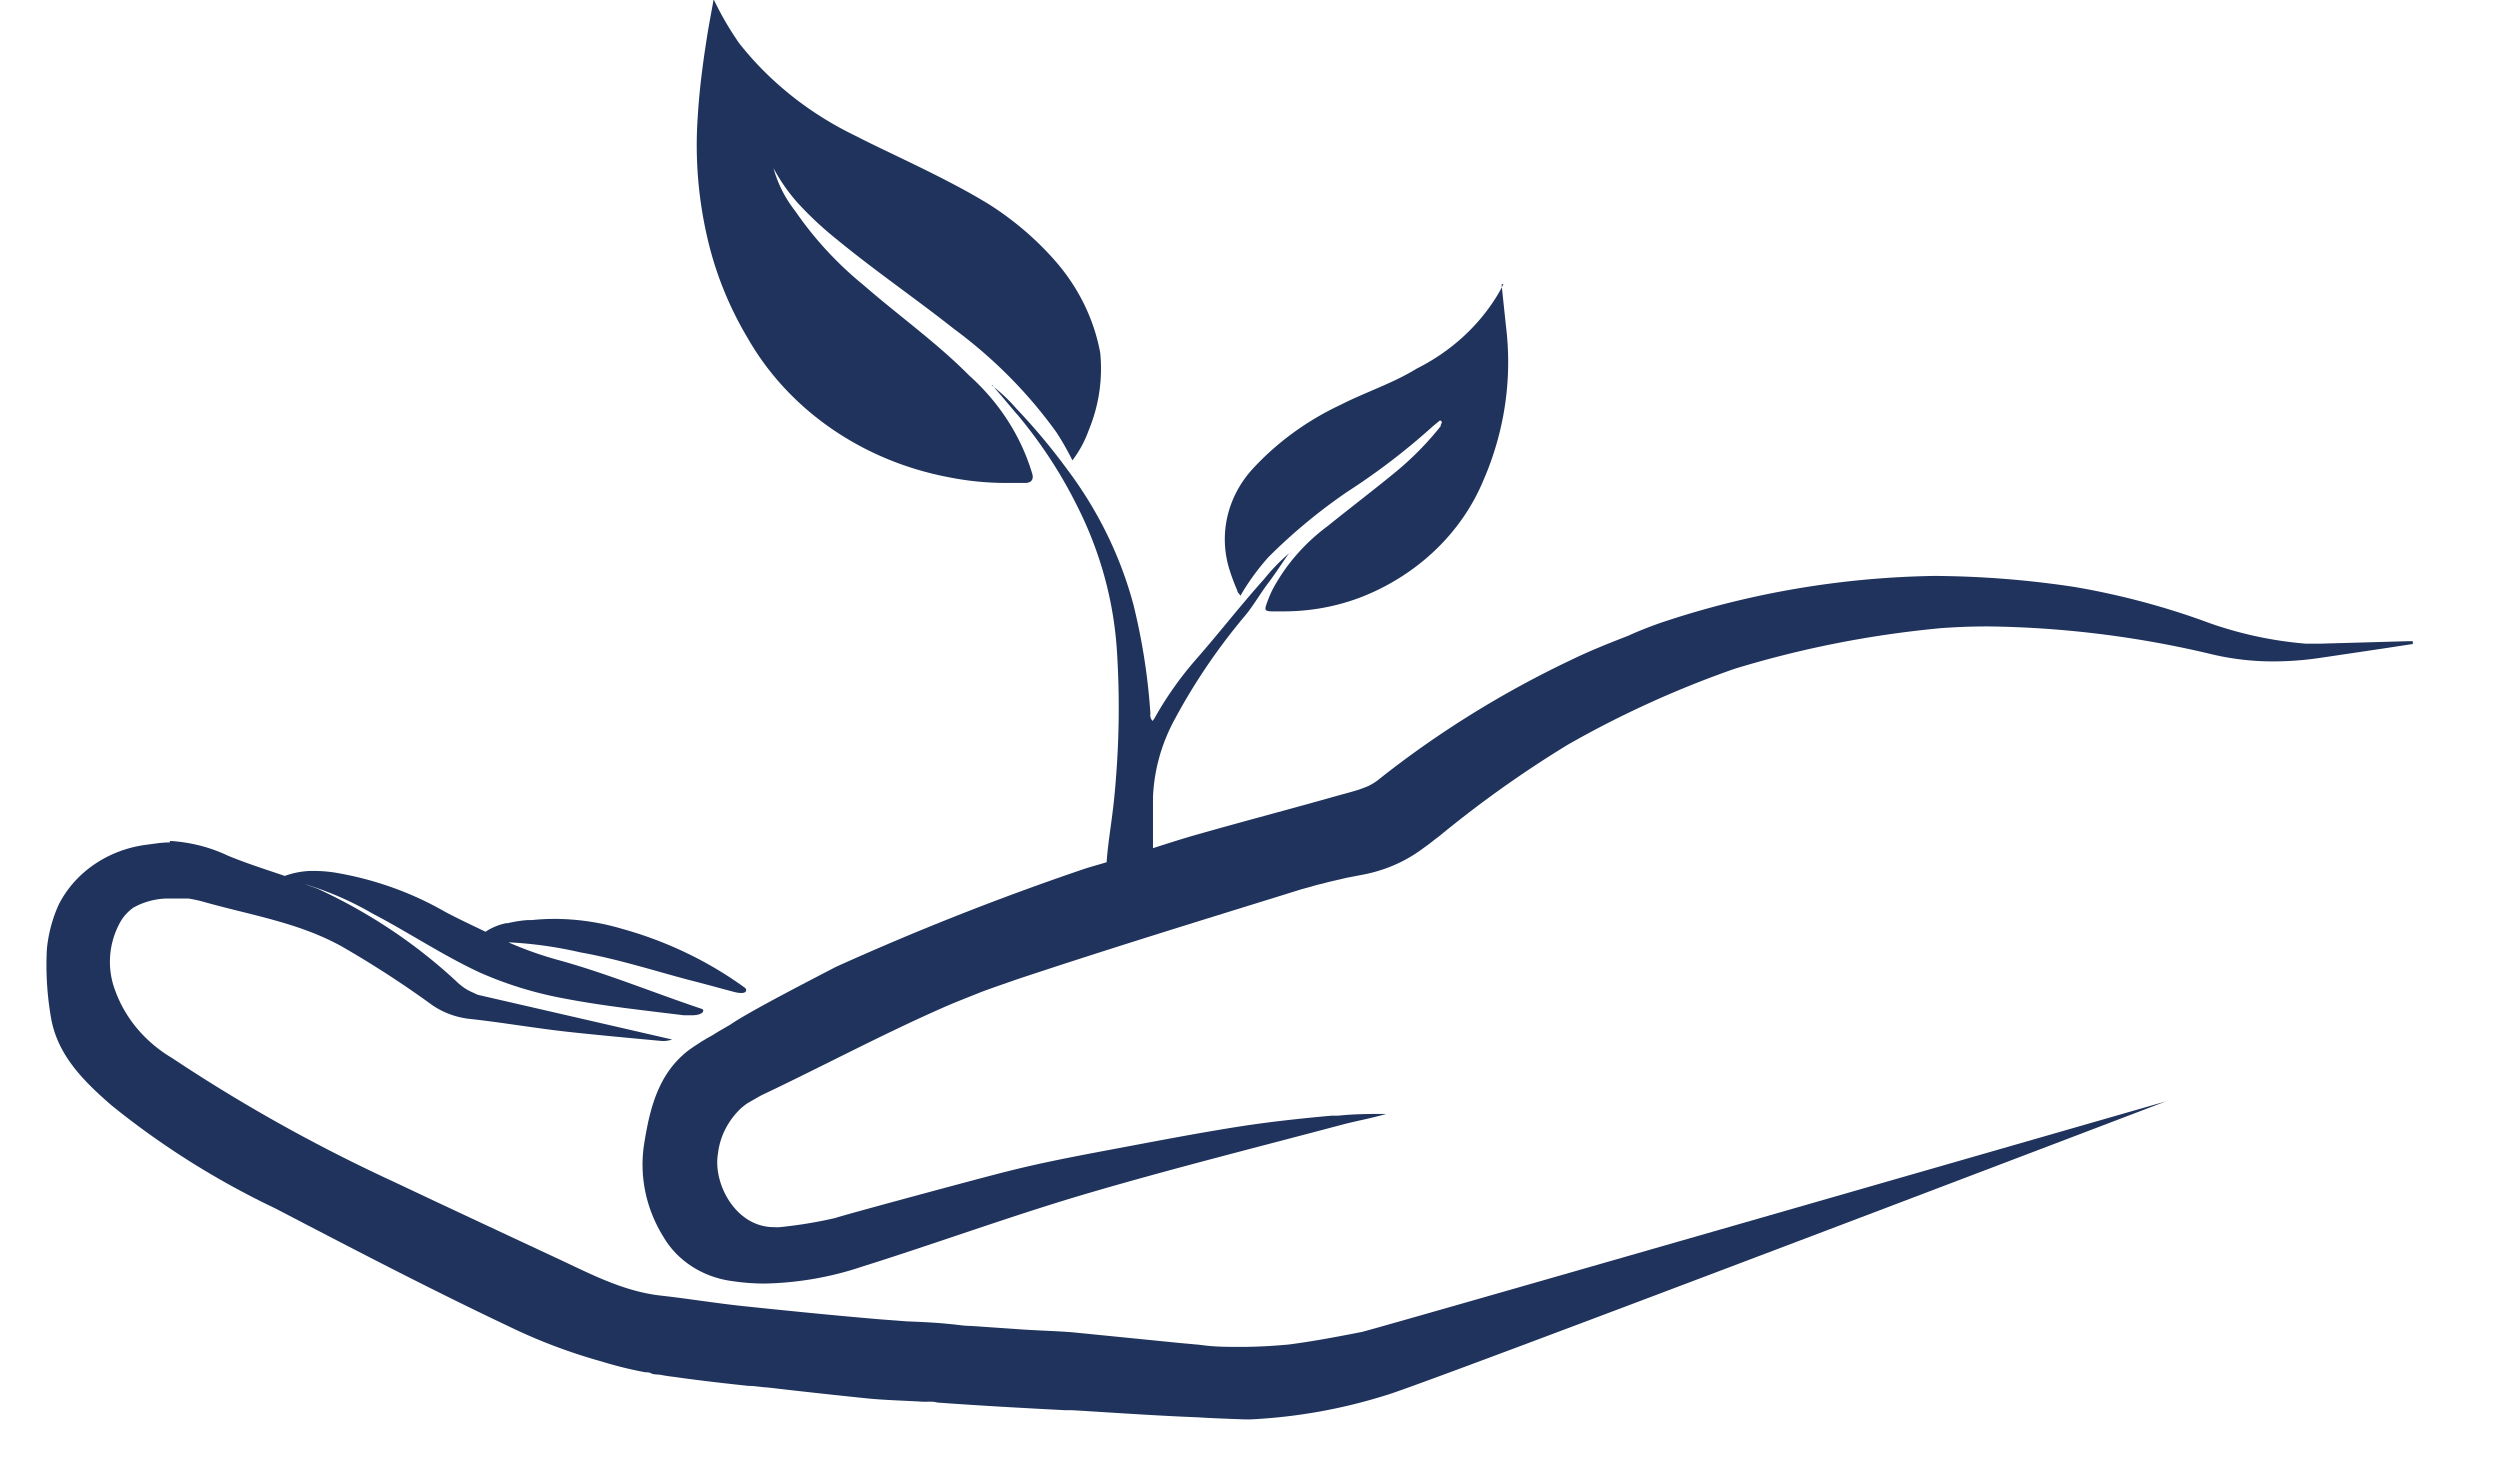 <?xml version="1.0" encoding="UTF-8" standalone="no"?>
<svg
   data-name="Слой 1"
   version="1.1"
   viewBox="0 0 318.01 186.27"
   id="svg553"
   sodipodi:docname="hand.svg"
   inkscape:version="1.2 (1:1.2.1+202207142221+cd75a1ee6d)"
   xmlns:inkscape="http://www.inkscape.org/namespaces/inkscape"
   xmlns:sodipodi="http://sodipodi.sourceforge.net/DTD/sodipodi-0.dtd"
   xmlns="http://www.w3.org/2000/svg"
   xmlns:svg="http://www.w3.org/2000/svg">
  <sodipodi:namedview
     id="namedview555"
     pagecolor="#ffffff"
     bordercolor="#999999"
     borderopacity="1"
     inkscape:showpageshadow="0"
     inkscape:pageopacity="0"
     inkscape:pagecheckerboard="0"
     inkscape:deskcolor="#d1d1d1"
     showgrid="false"
     inkscape:zoom="1.374349"
     inkscape:cx="76.035998"
     inkscape:cy="68.396017"
     inkscape:window-width="1366"
     inkscape:window-height="696"
     inkscape:window-x="0"
     inkscape:window-y="0"
     inkscape:window-maximized="1"
     inkscape:current-layer="svg553" />
  <defs
     id="defs527">
    <style
       id="style525">.cls-1,.cls-2,.cls-3{fill:#1f335c;}.cls-1{stroke:#1f335c;stroke-miterlimit:10;}.cls-2{fill-rule:evenodd;}</style>
  </defs>
  <path
     class="cls-2"
     d="M 128.286,60.522 A 32.648,30.054 0 0 1 120.756,59.808 36.158,33.285 0 0 1 96.086,42.527 48.972,45.081 0 0 1 91.128,30.261 60.889,56.051 0 0 1 89.801,14.802 C 89.985,11.834 90.352,8.641 90.964,4.752 l 0.306,-1.709 a 24.956,22.973 0 0 0 1.877,3.005 43.361,39.916 0 0 0 15.181,12.059 c 1.286,0.676 2.898,1.446 4.673,2.31 a 132.634,122.095 0 0 1 12.243,6.443 38.974,35.877 0 0 1 8.06,6.8 26.527,24.419 0 0 1 5.591,11.27 22.446,20.662 0 0 1 -1.449,9.505 20.997,19.329 0 0 1 -0.959,2.254 c -0.408,-0.733 -0.837,-1.446 -1.306,-2.141 A 63.134,58.117 0 0 0 121.98,41.099 c -2.204,-1.747 -4.489,-3.437 -6.713,-5.09 -2.714,-2.01 -5.53,-4.095 -8.162,-6.274 a 45.422,41.813 0 0 1 -4.897,-4.433 22.67,20.869 0 0 1 -2.959,-4.226 l -3.469,-6.875 1.551,7.514 a 16.467,15.159 0 0 0 2.653,5.41 l 0.265,0.413 a 50.115,46.133 0 0 0 8.856,9.542 c 1.632,1.428 3.346,2.799 5.04,4.189 2.816,2.292 5.754,4.677 8.346,7.251 a 28.873,26.579 0 0 1 7.754,12.078 c -0.633,-0.075 -1.286,-0.075 -1.959,-0.075 z"
     id="path529"
     style="stroke-width:1.958" />
  <path
     class="cls-2"
     d="m 158.24,179.743 c -2.041,0 -3.897,-0.131 -5.856,-0.263 -3.918,-0.15 -7.917,-0.394 -11.753,-0.639 l -4.183,-0.263 h -0.714 c -5.673,-0.301 -11.08,-0.601 -16.324,-0.996 h -1.081 -0.857 l -2.571,-0.15 c -1.408,0 -2.796,-0.131 -4.183,-0.244 l -12.835,-1.409 c -0.877,0 -1.673,-0.131 -2.489,-0.225 -3.346,-0.357 -6.346,-0.695 -9.407,-1.127 l -0.714,-0.113 -0.918,-0.131 c -0.306,0 -0.775,-0.131 -1.224,-0.207 a 4.734,4.358 0 0 1 -0.653,-0.113 50.278,46.284 0 0 1 -5.509,-1.352 67.215,61.874 0 0 1 -11.631,-4.395 c -9.672,-4.583 -19.303,-9.599 -28.567,-14.464 l -1.081,-0.545 A 101.679,93.6 0 0 1 15.037,140.109 C 11.792,137.292 8.568,134.173 7.711,129.759 a 45.85,42.207 0 0 1 -0.551,-8.716 19.426,17.882 0 0 1 1.408,-5.335 13.508,12.435 0 0 1 10.386,-7.119 l 1.367,-0.263 a 11.264,10.369 0 0 1 1.449,0 17.773,16.361 0 0 1 6.999,1.878 c 2.041,0.808 4.081,1.503 6.02,2.16 l 1.632,0.545 0.347,-0.131 a 8.57,7.889 0 0 1 2.183,-0.507 l -0.51,1.39 0.775,0.282 a 7.468,6.875 0 0 1 0.939,0.338 65.705,60.484 0 0 1 17.487,11.909 7.836,7.213 0 0 0 1.245,0.92 q 0.551,0.319 1.102,0.564 a 4.081,3.757 0 0 0 0.796,0.282 l 12.712,2.949 -1.224,-0.131 c -2.041,-0.225 -3.897,-0.507 -5.856,-0.789 -1.959,-0.282 -4.469,-0.639 -6.713,-0.864 a 8.835,8.133 0 0 1 -4.428,-1.878 129.165,118.902 0 0 0 -11.121,-7.194 50.278,46.284 0 0 0 -13.365,-4.921 c -1.428,-0.357 -2.877,-0.714 -4.285,-1.108 a 15.549,14.313 0 0 0 -2.367,-0.526 h -0.306 v 0 h -0.633 -1.081 -0.592 a 2.591,2.386 0 0 0 -0.571,0 9.57,8.81 0 0 0 -4.55,1.296 7.407,6.819 0 0 0 -2.041,2.066 13.018,11.984 0 0 0 -0.735,9.636 18.712,17.225 0 0 0 7.55,8.96 201.093,185.115 0 0 0 28.404,15.854 c 6.815,3.25 13.651,6.424 20.405,9.617 l 1.816,0.864 a 36.097,33.229 0 0 0 11.855,4.076 c 1.673,0.188 3.326,0.413 4.979,0.639 1.653,0.225 3.755,0.507 5.632,0.695 5.101,0.545 11.162,1.165 17.344,1.691 l 2.041,0.15 1.408,0.113 c 1.857,0 3.653,0.15 5.407,0.319 l 1.061,0.113 1.694,0.15 2.041,0.15 4.408,0.301 c 0.959,0 2.041,0.113 2.938,0.15 0.898,0.037 2.387,0.113 3.591,0.225 l 9.468,0.939 4.081,0.394 2.285,0.207 h 0.714 a 45.667,42.038 0 0 0 4.734,0.207 61.603,56.709 0 0 0 6.305,-0.301 c 3.285,-0.432 6.468,-1.033 9.427,-1.615 1.428,-0.282 43.585,-12.36 81.172,-23.142 -28.261,10.763 -76.03,28.89 -78.58,29.547 l -1.265,0.319 a 56.951,52.426 0 0 1 -15.59,2.705 z M 83.965,127.843 c -4.081,-0.47 -8.162,-0.977 -12.059,-1.747 a 42.218,38.864 0 0 1 -10.509,-3.137 c -2.693,-1.259 -5.346,-2.799 -7.897,-4.283 -1.857,-1.089 -3.795,-2.198 -5.734,-3.231 l -1.041,-0.545 a 41.627,38.319 0 0 0 -6.693,-3.043 16.038,14.764 0 0 1 2.224,0.188 38.198,35.163 0 0 1 13.794,4.884 c 1.388,0.733 2.796,1.428 4.183,2.085 h -0.143 l 4.081,1.878 a 45.891,42.245 0 0 0 6.775,2.404 c 3.816,1.052 7.652,2.442 11.345,3.757 l 2.816,1.033 z m 7.019,-3.212 -2.959,-0.77 -3.755,-1.052 c -3.326,-0.92 -6.754,-1.878 -10.203,-2.498 l -1.938,-0.376 a 35.75,32.909 0 0 0 -7.264,-0.92 h -1.755 a 5.265,4.846 0 0 1 1.449,-0.507 h 0.306 a 11.529,10.613 0 0 1 2.367,-0.376 h 0.449 c 1.02,0 2.041,-0.15 2.857,-0.15 a 27.384,25.208 0 0 1 8.162,1.202 47.626,43.842 0 0 1 13.039,5.635 z"
     id="path533"
     style="stroke-width:1.958" />
  <path
     class="cls-2"
     d="m 97.025,162.218 a 24.486,22.541 0 0 1 -3.897,-0.282 10.794,9.937 0 0 1 -8.162,-5.09 19.038,17.525 0 0 1 -2.326,-11.421 c 0.673,-4.076 1.632,-8.302 5.203,-11.101 0.469,-0.338 0.959,-0.657 1.49,-0.996 l 0.163,-0.113 v 0 l 0.857,-0.507 0.51,-0.301 c 0.306,-0.207 0.571,-0.357 0.837,-0.507 l 0.979,-0.564 0.531,-0.319 c 2.143,-1.446 8.897,-4.978 12.243,-6.668 l 1.163,-0.62 a 333.216,306.741 0 0 1 31.424,-12.491 l 1.551,-0.451 1.347,-0.394 0.633,-0.207 v -0.62 c 0.102,-1.446 0.286,-2.742 0.49,-4.226 0.204,-1.484 0.49,-3.625 0.673,-6.18 a 135.858,125.063 0 0 0 0.163,-16.361 57.134,52.595 0 0 0 -3.55,-15.422 54.196,49.89 0 0 1 3.734,9.617 94.211,86.725 0 0 1 2.041,13.693 2.163,1.991 0 0 0 0.551,1.521 l 0.837,0.808 0.735,-0.902 c 0.184,-0.225 0.265,-0.357 0.347,-0.47 a 39.076,35.971 0 0 1 2.387,-3.757 q -0.837,1.39 -1.53,2.818 a 27.363,25.189 0 0 0 -2.959,10.463 c 0,1.691 0,3.062 0,4.245 0,0.827 0,3.569 0,3.569 l 3.653,-1.089 c 1.245,-0.394 2.489,-0.77 3.734,-1.108 2.877,-0.827 5.754,-1.615 8.631,-2.386 l 8.795,-2.442 0.714,-0.188 c 0.694,-0.188 1.408,-0.394 2.041,-0.62 l 0.592,-0.207 0.327,-0.15 h 0.286 l 0.204,-0.131 a 7.427,6.837 0 0 0 1.061,-0.657 125.696,115.709 0 0 1 24.486,-15.29 c 2.245,-1.033 4.591,-2.029 7.101,-3.005 l 1.122,-0.47 a 35.831,32.985 0 0 1 3.959,-1.484 106.597,98.127 0 0 1 33.485,-5.522 109.025,100.362 0 0 1 17.712,1.409 87.742,80.771 0 0 1 16.345,4.132 46.544,42.846 0 0 0 13.529,3.043 h 0.755 a 35.015,32.233 0 0 1 -5.122,0.376 v 0 a 31.261,28.777 0 0 1 -7.366,-0.845 120.39,110.825 0 0 0 -28.812,-3.625 c -2.183,0 -4.224,0 -6.224,0.244 a 121.574,111.915 0 0 0 -26.527,5.222 124.002,114.15 0 0 0 -21.446,9.768 142.612,131.281 0 0 0 -15.977,11.27 l -0.653,0.526 a 7.611,7.006 0 0 0 -0.612,0.488 4.489,4.132 0 0 0 -0.592,0.432 2.653,2.442 0 0 0 -0.388,0.282 l -0.224,0.169 a 16.977,15.628 0 0 1 -7.223,3.137 l -2.041,0.394 -1.143,0.263 c -0.653,0.15 -1.326,0.301 -2.041,0.488 -0.714,0.188 -0.959,0.244 -1.49,0.394 l -1.143,0.319 -5.326,1.653 c -10.203,3.156 -20.732,6.443 -31.036,9.862 l -0.918,0.319 c -1.163,0.394 -2.285,0.789 -3.408,1.221 l -1.143,0.451 c -1.408,0.545 -2.816,1.108 -4.203,1.728 -4.714,2.085 -9.427,4.433 -13.978,6.687 -2.959,1.484 -5.917,2.949 -8.897,4.358 l -0.735,0.413 -1.081,0.62 c -0.184,0.113 -0.367,0.263 -0.571,0.413 l -0.245,0.207 a 11.509,10.594 0 0 0 -3.408,6.405 11.162,10.275 0 0 0 2.489,7.87 7.305,6.725 0 0 0 5.632,2.555 5.877,5.41 0 0 0 0.837,0 55.339,50.942 0 0 0 7.244,-1.183 c 0.775,-0.244 19.324,-5.335 21.772,-5.936 4.346,-1.089 8.815,-1.878 13.141,-2.761 h 0.224 c 4.346,-0.845 10.08,-1.878 15.936,-2.855 2.816,-0.451 5.877,-0.826 9.529,-1.183 l -4.897,1.277 c -8.162,2.123 -16.447,4.302 -24.629,6.706 -5.407,1.615 -10.876,3.456 -16.161,5.222 -3.959,1.334 -8.04,2.705 -12.059,3.963 a 37.28,34.318 0 0 1 -12.08,2.085 z"
     id="path537"
     style="stroke-width:1.958" />
  <g
     id="g560"
     transform="matrix(2.041,0,0,1.878,-171.119,0)">
    <path
       class="cls-3"
       transform="translate(-42.05,-31.78)"
       d="m 170.87,34.92 0.24,0.36 c 0.2,0.29 0.41,0.58 0.63,0.86 l 1.37,7.22 a 9.07,9.07 0 0 0 1.37,3.06 l 0.13,0.19 a 24.15,24.15 0 0 0 4.43,5.2 c 0.81,0.77 1.66,1.51 2.47,2.24 1.38,1.22 2.81,2.48 4.07,3.83 a 14.28,14.28 0 0 1 3.51,5.61 h -0.31 a 15.63,15.63 0 0 1 -3.58,-0.37 17.2,17.2 0 0 1 -11.8,-8.94 23.46,23.46 0 0 1 -2.4,-6.41 29.14,29.14 0 0 1 -0.64,-8.08 c 0.08,-1.42 0.23,-2.95 0.49,-4.77 m 1.31,1.76 a 23.25,23.25 0 0 0 6.53,5.18 c 0.65,0.36 1.45,0.78 2.31,1.23 a 68.74,68.74 0 0 1 6,3.4 18.47,18.47 0 0 1 3.85,3.51 12.52,12.52 0 0 1 2.63,5.76 10.6,10.6 0 0 1 -0.69,4.83 1.18,1.18 0 0 1 -0.07,0.2 l -0.14,-0.22 A 31.15,31.15 0 0 0 186,53.32 c -1.09,-0.94 -2.21,-1.85 -3.3,-2.72 -1.33,-1.08 -2.7,-2.18 -4,-3.33 A 21.25,21.25 0 0 1 176.38,44.94 11.26,11.26 0 0 1 175,42.76 l -2.82,-6.08 m -1.82,-4.9 c -0.13,0.82 -0.28,1.63 -0.4,2.46 -0.26,1.79 -0.48,3.58 -0.58,5.4 A 30.07,30.07 0 0 0 170,48 a 24.7,24.7 0 0 0 2.49,6.68 18.32,18.32 0 0 0 12.51,9.42 16.68,16.68 0 0 0 3.8,0.39 c 0.34,0 0.68,0 1,0 0.32,0 0.53,-0.19 0.43,-0.6 a 14.67,14.67 0 0 0 -3.93,-6.67 c -2,-2.2 -4.4,-4.06 -6.58,-6.12 a 23.37,23.37 0 0 1 -4.25,-5 8.49,8.49 0 0 1 -1.37,-2.93 12,12 0 0 0 1.53,2.38 22.39,22.39 0 0 0 2.42,2.45 c 2.36,2.11 4.9,4 7.3,6.06 a 30.65,30.65 0 0 1 6.38,7 c 0.37,0.61 0.69,1.24 1,1.9 a 7.68,7.68 0 0 0 1,-2 11.72,11.72 0 0 0 0.73,-5.29 13.53,13.53 0 0 0 -2.87,-6.3 19.61,19.61 0 0 0 -4,-3.71 c -2.67,-1.8 -6.32,-3.52 -8.36,-4.67 a 21,21 0 0 1 -7.27,-6.28 21.62,21.62 0 0 1 -1.57,-2.93 z"
       id="path531" />
    <path
       class="cls-3"
       transform="translate(-42.05,-31.78)"
       d="m 136.51,89.81 a 8.36,8.36 0 0 1 3.22,0.9 c 1,0.45 2,0.81 3,1.17 l 0.61,0.23 0.37,0.13 0.35,-0.15 a 3.82,3.82 0 0 1 0.66,-0.19 l -0.23,0.66 0.41,0.15 0.41,0.17 a 31.76,31.76 0 0 1 8.43,6.23 5,5 0 0 0 0.59,0.5 5.51,5.51 0 0 1 -1.08,-0.66 64.44,64.44 0 0 0 -5.5,-3.86 25.1,25.1 0 0 0 -6.64,-2.5 c -0.7,-0.19 -1.4,-0.38 -2.07,-0.58 a 7.89,7.89 0 0 0 -1.19,-0.3 l -0.06,-0.09 h -0.51 -0.53 -0.64 a 5.38,5.38 0 0 0 -2.48,0.78 v 0 0 a 4.18,4.18 0 0 0 -1.05,1.22 6.88,6.88 0 0 0 -0.41,5.53 9.67,9.67 0 0 0 3.88,5 100.12,100.12 0 0 0 14,8.49 c 3.35,1.72 6.75,3.45 10,5.11 h 0.06 l 0.83,0.43 a 18.3,18.3 0 0 0 6,2.23 c 0.81,0.09 1.62,0.21 2.43,0.33 0.81,0.12 1.84,0.27 2.77,0.38 2.51,0.29 5.49,0.62 8.51,0.89 l 1,0.09 0.69,0.06 h 0.07 c 0.85,0 1.73,0.08 2.58,0.17 l 0.51,0.06 0.85,0.08 1,0.08 2.14,0.16 1.46,0.08 c 0.6,0 1.17,0.06 1.73,0.11 l 4.55,0.49 2.09,0.23 h 0.08 l 1,0.1 h 0.31 0.06 c 0.76,0.07 1.55,0.1 2.34,0.1 a 29.94,29.94 0 0 0 3.18,-0.17 c 1.62,-0.23 3.18,-0.55 4.63,-0.86 0.49,-0.1 9.86,-3 29.16,-9 C 227.31,119.22 213,125.1 212,125.38 l -0.62,0.17 a 27.49,27.49 0 0 1 -7.5,1.42 h -0.4 c -1.06,0 -1.95,-0.08 -2.88,-0.14 -1.91,-0.08 -3.86,-0.21 -5.75,-0.34 l -2.07,-0.14 h -0.25 -0.07 -0.07 c -2.71,-0.15 -5.36,-0.31 -7.95,-0.52 h -0.07 -0.45 -0.46 l -1.25,-0.08 c -0.7,0 -1.36,-0.07 -2,-0.13 -2,-0.22 -4,-0.47 -6.3,-0.75 h -0.05 l -1.18,-0.12 c -1.63,-0.19 -3.1,-0.36 -4.59,-0.6 h -0.33 l -0.43,-0.07 -0.62,-0.11 h -0.1 a 0.9,0.9 0 0 1 -0.16,0 h -0.09 a 24,24 0 0 1 -2.62,-0.7 33,33 0 0 1 -5.61,-2.3 c -4.74,-2.45 -9.48,-5.13 -14.06,-7.72 l -0.48,-0.27 a 49.15,49.15 0 0 1 -10,-6.84 c -1.52,-1.45 -3.05,-3 -3.44,-5.24 a 22.13,22.13 0 0 1 -0.26,-4.54 9.14,9.14 0 0 1 0.66,-2.68 6.17,6.17 0 0 1 4.71,-3.68 l 0.61,-0.12 a 3.39,3.39 0 0 1 0.64,0 m 12.68,2.76 a 22.76,22.76 0 0 1 4,1.89 l 0.37,0.22 h -0.42 l 4.08,1.87 a 23.86,23.86 0 0 0 3.38,1.29 c 1,0.29 1.93,0.63 2.89,1 -0.75,-0.12 -1.49,-0.26 -2.22,-0.41 a 20.07,20.07 0 0 1 -5,-1.62 c -1.31,-0.66 -2.59,-1.47 -3.83,-2.26 -0.92,-0.58 -1.87,-1.18 -2.83,-1.73 l -0.42,-0.24 M 161,95.08 a 12.9,12.9 0 0 1 3.33,0.6 c 0.68,0.21 1.34,0.44 2,0.69 -1.32,-0.39 -2.67,-0.77 -4,-1 l -1,-0.2 -0.32,-0.06 m -24.52,-6.27 a 5.49,5.49 0 0 0 -0.8,0.06 L 135,89 a 7.12,7.12 0 0 0 -5.47,4.1 10.19,10.19 0 0 0 -0.72,3 22.67,22.67 0 0 0 0.28,4.74 c 0.44,2.48 2.05,4.2 3.73,5.79 a 50.77,50.77 0 0 0 10.23,7 c 4.82,2.73 9.65,5.47 14.57,8 a 32.56,32.56 0 0 0 5.77,2.37 22.69,22.69 0 0 0 2.72,0.73 c 0.12,0 0.26,0 0.38,0.08 0.12,0.08 0.43,0.06 0.61,0.1 0.18,0.04 0.53,0.1 0.79,0.13 1.54,0.24 3.09,0.43 4.63,0.61 0.41,0 0.81,0.09 1.22,0.11 q 3.15,0.4 6.3,0.75 c 1.1,0.11 2.2,0.14 3.31,0.21 a 2.82,2.82 0 0 0 0.41,0 c 0.18,0 0.37,0 0.55,0.06 2.65,0.21 5.32,0.37 8,0.52 0.13,0 0.28,0 0.42,0 2.61,0.17 5.21,0.37 7.81,0.48 1,0.07 1.93,0.1 2.89,0.14 h 0.43 a 31.17,31.17 0 0 0 8.39,-1.63 c 1.83,-0.51 48.63,-19.91 48.63,-19.91 v 0 0 c 0,0 -49.08,15.36 -50.12,15.62 -1.51,0.32 -3,0.63 -4.56,0.85 -1,0.1 -2,0.16 -3,0.16 -0.75,0 -1.49,0 -2.24,-0.1 l -0.38,-0.05 -1.12,-0.11 -6.64,-0.72 c -1.07,-0.1 -2.14,-0.12 -3.21,-0.2 -1.07,-0.08 -2.14,-0.16 -3.2,-0.24 -0.45,0 -0.89,-0.09 -1.34,-0.13 -0.88,-0.1 -1.77,-0.14 -2.66,-0.18 l -1.7,-0.14 c -2.83,-0.26 -5.66,-0.57 -8.48,-0.89 -1.74,-0.2 -3.46,-0.51 -5.2,-0.72 -2.35,-0.3 -4.4,-1.5 -6.48,-2.55 -3.37,-1.71 -6.73,-3.41 -10.09,-5.14 a 100,100 0 0 1 -13.85,-8.4 8.68,8.68 0 0 1 -3.52,-4.51 5.93,5.93 0 0 1 0.32,-4.74 3,3 0 0 1 0.79,-0.93 4.25,4.25 0 0 1 2.05,-0.62 h 0.45 0.56 0.37 a 8,8 0 0 1 1.1,0.27 c 2.87,0.87 5.86,1.39 8.5,3 a 62.67,62.67 0 0 1 5.41,3.8 4.88,4.88 0 0 0 2.41,1.07 c 2.07,0.24 4.1,0.63 6.16,0.88 2.06,0.25 5.94,0.63 5.94,0.63 a 1.6,1.6 0 0 0 0.63,-0.1 c -4,-1 -8,-2 -12,-3 a 1,1 0 0 1 -0.31,-0.13 4.59,4.59 0 0 1 -0.49,-0.26 3.56,3.56 0 0 1 -0.53,-0.43 32.92,32.92 0 0 0 -8.72,-6.37 c -0.28,-0.13 -0.57,-0.22 -0.86,-0.34 a 18.8,18.8 0 0 1 4.24,2 c 2.26,1.28 4.39,2.84 6.7,4 A 22.09,22.09 0 0 0 161,99.4 c 2.47,0.52 5,0.81 7.52,1.15 h 0.46 c 0.79,0 0.83,-0.37 0.66,-0.43 -2.94,-1.07 -5.82,-2.36 -8.81,-3.27 a 21.56,21.56 0 0 1 -3.25,-1.24 h 0.07 a 23.54,23.54 0 0 1 4.42,0.68 c 2.3,0.44 4.55,1.23 6.81,1.88 0.92,0.25 1.83,0.53 2.74,0.79 a 1.69,1.69 0 0 0 0.47,0.08 c 0.39,0 0.34,-0.27 0.22,-0.36 a 23.14,23.14 0 0 0 -7.69,-4 13.83,13.83 0 0 0 -4.19,-0.66 13.29,13.29 0 0 0 -1.4,0.08 h -0.26 a 7.19,7.19 0 0 0 -1.23,0.21 0.56,0.56 0 0 1 -0.1,0 3.51,3.51 0 0 0 -1.29,0.58 c -0.84,-0.44 -1.69,-0.87 -2.52,-1.35 a 19.55,19.55 0 0 0 -6.94,-2.67 8.5,8.5 0 0 0 -1.23,-0.1 4.76,4.76 0 0 0 -1.82,0.34 c -1.19,-0.44 -2.38,-0.85 -3.54,-1.37 a 9.12,9.12 0 0 0 -3.63,-1 z"
       id="path535" />
    <path
       class="cls-3"
       transform="translate(-42.05,-31.78)"
       d="m 246.46,71.78 a 53.64,53.64 0 0 1 8.6,0.74 43.48,43.48 0 0 1 7.7,2.19 l 0.83,0.32 a 59,59 0 0 0 -13.87,-1.85 c -1.09,0 -2.1,0 -3.1,0.13 a 50.92,50.92 0 0 0 -23.72,8.07 70.55,70.55 0 0 0 -7.9,6.08 l -0.29,0.25 -0.27,0.23 -0.3,0.24 -0.2,0.16 -0.1,0.08 A 7.7,7.7 0 0 1 210.49,90 l -0.52,0.1 -0.5,0.1 h -0.06 l -0.52,0.13 -1,0.26 c -0.25,0.06 -0.5,0.14 -0.74,0.22 l -0.25,0.08 -0.31,0.09 h -0.05 l -0.42,0.14 -0.74,0.25 -1.38,0.53 c -5,1.68 -10.15,3.43 -15.21,5.26 l -0.43,0.16 c -0.57,0.21 -1.14,0.42 -1.72,0.66 l -0.55,0.24 c -0.68,0.29 -1.38,0.59 -2.07,0.93 -2.33,1.12 -4.64,2.37 -6.88,3.57 -1.42,0.77 -2.9,1.57 -4.35,2.32 v 0 0 l -0.31,0.2 -0.52,0.32 a 2.38,2.38 0 0 0 -0.36,0.28 0.39,0.39 0 0 1 -0.1,0.08 v 0 0 a 6.15,6.15 0 0 0 -1.79,3.67 6,6 0 0 0 1.34,4.59 4.09,4.09 0 0 0 3.14,1.54 h 0.48 0.07 a 28.06,28.06 0 0 0 3.54,-0.64 v 0 c 0.34,-0.11 9.39,-2.81 10.63,-3.14 2.1,-0.58 4.29,-1 6.4,-1.46 h 0.12 c 1.72,-0.37 3.22,-0.68 4.6,-0.94 -2.29,0.67 -4.58,1.35 -6.85,2.08 -2.67,0.85 -5.35,1.84 -7.95,2.78 -1.93,0.71 -3.92,1.44 -5.89,2.11 a 17.82,17.82 0 0 1 -5.74,1.1 12,12 0 0 1 -1.82,-0.14 4.76,4.76 0 0 1 -3.78,-2.47 8.84,8.84 0 0 1 -1.08,-5.76 c 0.31,-2.09 0.75,-4.23 2.35,-5.59 l 0.71,-0.52 0.17,-0.12 v 0 0 l 0.19,-0.13 0.09,-0.06 0.23,-0.14 v 0 0 l 0.38,-0.25 0.45,-0.29 0.27,-0.16 v 0 0 c 1,-0.73 4.42,-2.67 5.88,-3.5 l 0.57,-0.33 a 163.2,163.2 0 0 1 15.32,-6.57 l 0.74,-0.24 c 0.22,-0.07 0.45,-0.13 0.67,-0.21 l 0.63,-0.22 v -0.66 c 0.05,-0.76 0.14,-1.43 0.23,-2.22 0.09,-0.79 0.25,-2 0.34,-3.31 0.12,-1.6 0.18,-3.23 0.19,-4.86 0,0.11 0,0.21 0,0.32 a 1.52,1.52 0 0 0 0.41,1.15 l 0.52,0.49 a 11,11 0 0 0 -0.75,3.94 c 0,0.9 0,1.62 0,2.26 v 1.22 1.35 l 1.29,-0.41 1.15,-0.38 c 0.6,-0.2 1.21,-0.4 1.82,-0.58 1.4,-0.44 2.81,-0.86 4.23,-1.27 l 4.31,-1.3 0.34,-0.1 c 0.35,-0.11 0.71,-0.21 1.08,-0.35 h 0.08 l 0.21,-0.08 h 0.05 v 0 h 0.08 l 0.13,-0.06 v 0 h 0.05 0.07 a 3.46,3.46 0 0 0 0.6,-0.4 60.37,60.37 0 0 1 11.92,-8.07 c 1.1,-0.55 2.23,-1.07 3.48,-1.6 l 0.54,-0.24 a 15.61,15.61 0 0 1 1.88,-0.78 52.07,52.07 0 0 1 16.26,-2.91 M 187.71,57.84 c 1,1.26 1.55,2 1.57,2 A 31.73,31.73 0 0 1 193,66 a 27,27 0 0 1 2.51,10 65.75,65.75 0 0 1 -0.08,8.65 c -0.17,2.48 -0.46,3.83 -0.57,5.53 -0.46,0.16 -0.94,0.29 -1.41,0.46 a 163.63,163.63 0 0 0 -15.48,6.64 c -1.21,0.69 -5.37,3 -6.56,3.9 l -0.73,0.46 -0.4,0.27 -0.38,0.23 c -0.12,0.09 -0.26,0.16 -0.37,0.25 v 0 c -0.26,0.18 -0.51,0.36 -0.76,0.56 -1.85,1.57 -2.37,3.89 -2.72,6.22 a 9.86,9.86 0 0 0 1.19,6.39 5.79,5.79 0 0 0 4.33,3 12.23,12.23 0 0 0 2,0.16 18.86,18.86 0 0 0 6.06,-1.15 c 4.63,-1.58 9.2,-3.4 13.83,-4.89 5.34,-1.71 10.75,-3.18 16.14,-4.74 0.89,-0.25 1.78,-0.42 2.69,-0.71 -1,0 -2,0 -3,0.12 v 0 h -0.28 -0.14 c -1.94,0.19 -3.9,0.42 -5.83,0.75 -2.62,0.45 -5.23,1 -7.83,1.53 -2.2,0.45 -4.4,0.9 -6.57,1.5 -1.21,0.32 -10.35,3 -10.69,3.15 a 25.47,25.47 0 0 1 -3.47,0.62 2.06,2.06 0 0 1 -0.35,0 c -2.42,0 -3.82,-3 -3.49,-5 a 5.17,5.17 0 0 1 1.49,-3.11 c 0.13,-0.1 0.24,-0.22 0.37,-0.3 0.13,-0.08 0.56,-0.35 0.84,-0.52 3.75,-1.93 7.41,-4.06 11.2,-5.88 0.86,-0.42 1.72,-0.77 2.58,-1.15 0.7,-0.28 1.4,-0.54 2.11,-0.81 5.52,-2 11.08,-3.86 16.63,-5.73 l 1.15,-0.39 0.58,-0.17 a 7.38,7.38 0 0 1 0.73,-0.21 c 0.49,-0.15 1,-0.26 1.48,-0.39 l 1,-0.21 a 8.67,8.67 0 0 0 3.76,-1.77 l 0.33,-0.26 0.29,-0.24 c 0.2,-0.18 0.42,-0.34 0.62,-0.53 a 70.38,70.38 0 0 1 7.79,-6 60.52,60.52 0 0 1 10.38,-5.14 59.92,59.92 0 0 1 12.86,-2.76 c 0.73,-0.06 1.73,-0.12 3,-0.12 a 58.36,58.36 0 0 1 14,1.91 15.29,15.29 0 0 0 3.73,0.46 18.67,18.67 0 0 0 3,-0.25 c 1.91,-0.31 3.81,-0.61 5.71,-0.93 a 1.08,1.08 0 0 1 0,-0.19 H 276 v 0 l -5.58,0.17 h -0.75 -0.06 a 22.34,22.34 0 0 1 -6.5,-1.59 44.21,44.21 0 0 0 -7.91,-2.25 55.52,55.52 0 0 0 -8.76,-0.75 52.24,52.24 0 0 0 -16.56,3 22.5,22.5 0 0 0 -2.53,1.06 c -1.18,0.5 -2.35,1 -3.52,1.62 a 61.67,61.67 0 0 0 -12.12,8.2 3.84,3.84 0 0 1 -0.54,0.35 l -0.25,0.11 -0.27,0.11 c -0.45,0.16 -0.91,0.29 -1.35,0.42 -2.85,0.88 -5.7,1.69 -8.55,2.57 -1,0.3 -2,0.65 -3,1 0,-1 0,-2 0,-3.47 a 12.87,12.87 0 0 1 1.41,-5.37 41.36,41.36 0 0 1 4.4,-7 c 0.51,-0.7 0.89,-1.43 1.38,-2.13 0.49,-0.7 1,-1.59 1.29,-2 A 12.7,12.7 0 0 0 204.68,71 c -1.47,1.78 -2.78,3.62 -4.23,5.42 a 23.51,23.51 0 0 0 -2.6,4 1.08,1.08 0 0 1 -0.13,0.19 0.62,0.62 0 0 1 -0.13,-0.5 45.89,45.89 0 0 0 -1.06,-7.38 27.84,27.84 0 0 0 -4.17,-9.22 41,41 0 0 0 -3.13,-4.06 10.67,10.67 0 0 0 -1.52,-1.56 z"
       id="path539" />
  </g>
  <path
     class="cls-2"
     d="m 163.423,76.845 h -1.245 c 0.163,-0.47 0.367,-0.92 0.551,-1.334 a 24.486,22.541 0 0 1 6.815,-7.87 c 1.326,-1.089 2.693,-2.16 4.081,-3.231 1.388,-1.071 3.02,-2.367 4.489,-3.569 a 41.096,37.831 0 0 0 5.979,-6.067 l 0.265,-0.319 v -0.188 a 1.265,1.165 0 0 0 0,-0.958 1.326,1.221 0 0 0 -0.775,-0.695 l -0.612,-0.244 -1.367,1.127 a 67.174,61.837 0 0 1 -8.937,7.025 l -2.041,1.371 a 70.847,65.218 0 0 0 -10.06,8.359 31.71,29.19 0 0 0 -2.857,3.607 11.57,10.65 0 0 1 -0.449,-1.24 14.08,12.961 0 0 1 2.612,-12.097 34.689,31.933 0 0 1 11.019,-8.077 c 1.286,-0.657 2.673,-1.259 4.081,-1.878 a 51.564,47.467 0 0 0 5.734,-2.799 28.894,26.598 0 0 0 9.713,-8.34 l 0.224,2.273 a 42.341,38.977 0 0 1 -2.734,18.972 27.629,25.433 0 0 1 -14.875,14.37 24.67,22.71 0 0 1 -9.611,1.803 z"
     id="path541"
     style="stroke-width:1.958" />
  <path
     class="cls-3"
     d="m 189.603,42.057 a 41.545,38.244 0 0 1 -2.734,18.258 26.649,24.532 0 0 1 -14.284,13.863 23.548,21.677 0 0 1 -8.856,1.728 v 0 a 23.894,21.996 0 0 1 6.55,-7.514 l 4.081,-3.212 c 1.53,-1.183 3.04,-2.367 4.489,-3.55 a 43.402,39.953 0 0 0 6.122,-6.236 l 0.51,-0.601 v -0.357 a 2.469,2.273 0 0 0 0,-1.409 2.285,2.104 0 0 0 -1.347,-1.221 l -1.204,-0.488 -0.959,0.826 -0.428,0.338 -0.449,0.376 v 0 0 a 65.174,59.996 0 0 1 -8.774,6.819 l -2.041,1.428 a 71.908,66.195 0 0 0 -10.203,8.472 c -0.633,0.676 -1.204,1.352 -1.734,2.029 a 13.141,12.097 0 0 1 2.571,-10.594 33.934,31.238 0 0 1 10.692,-7.814 c 1.265,-0.657 2.653,-1.24 3.979,-1.878 a 53.053,48.838 0 0 0 5.815,-2.836 34.015,31.313 0 0 0 8.427,-6.537 m 1.428,-5.842 a 15.855,14.595 0 0 1 -0.837,1.54 25.955,23.893 0 0 1 -10.203,9.242 c -3.04,1.878 -6.509,2.987 -9.713,4.621 a 36.199,33.323 0 0 0 -11.325,8.321 15.141,13.938 0 0 0 -2.693,12.905 c 0.265,0.826 0.592,1.653 0.918,2.423 0,0.207 0.224,0.338 0.388,0.62 a 32.097,29.547 0 0 1 3.591,-4.94 72.418,66.664 0 0 1 9.917,-8.227 86.273,79.418 0 0 0 10.998,-8.415 l 0.877,-0.714 c 0.51,0.188 0,0.488 0.102,0.714 a 40.81,37.568 0 0 1 -5.856,5.936 c -2.816,2.31 -5.734,4.527 -8.55,6.8 a 25.915,23.856 0 0 0 -7.06,8.19 c -0.265,0.564 -0.531,1.202 -0.755,1.878 -0.224,0.676 0,0.714 0.633,0.77 h 1.755 a 25.547,23.517 0 0 0 9.876,-1.878 28.669,26.391 0 0 0 15.406,-14.858 43.932,40.442 0 0 0 2.857,-19.423 c -0.184,-1.709 -0.367,-3.437 -0.571,-5.41 z"
     id="path543"
     style="stroke-width:1.958" />
  <path
     class="cls-2"
     d="M 126.082,48.951 Z"
     id="path545"
     style="stroke-width:1.958" />
  <path
     class="cls-3"
     d="M 126.082,48.932 Z"
     id="path547"
     style="stroke-width:1.958" />
  <path
     class="cls-2"
     d="M 126.041,48.932 Z"
     id="path549"
     style="stroke-width:1.958" />
  <path
     class="cls-3"
     d="m 126.061,48.932 z m 0,0 z"
     id="path551"
     style="stroke-width:1.958" />
</svg>
